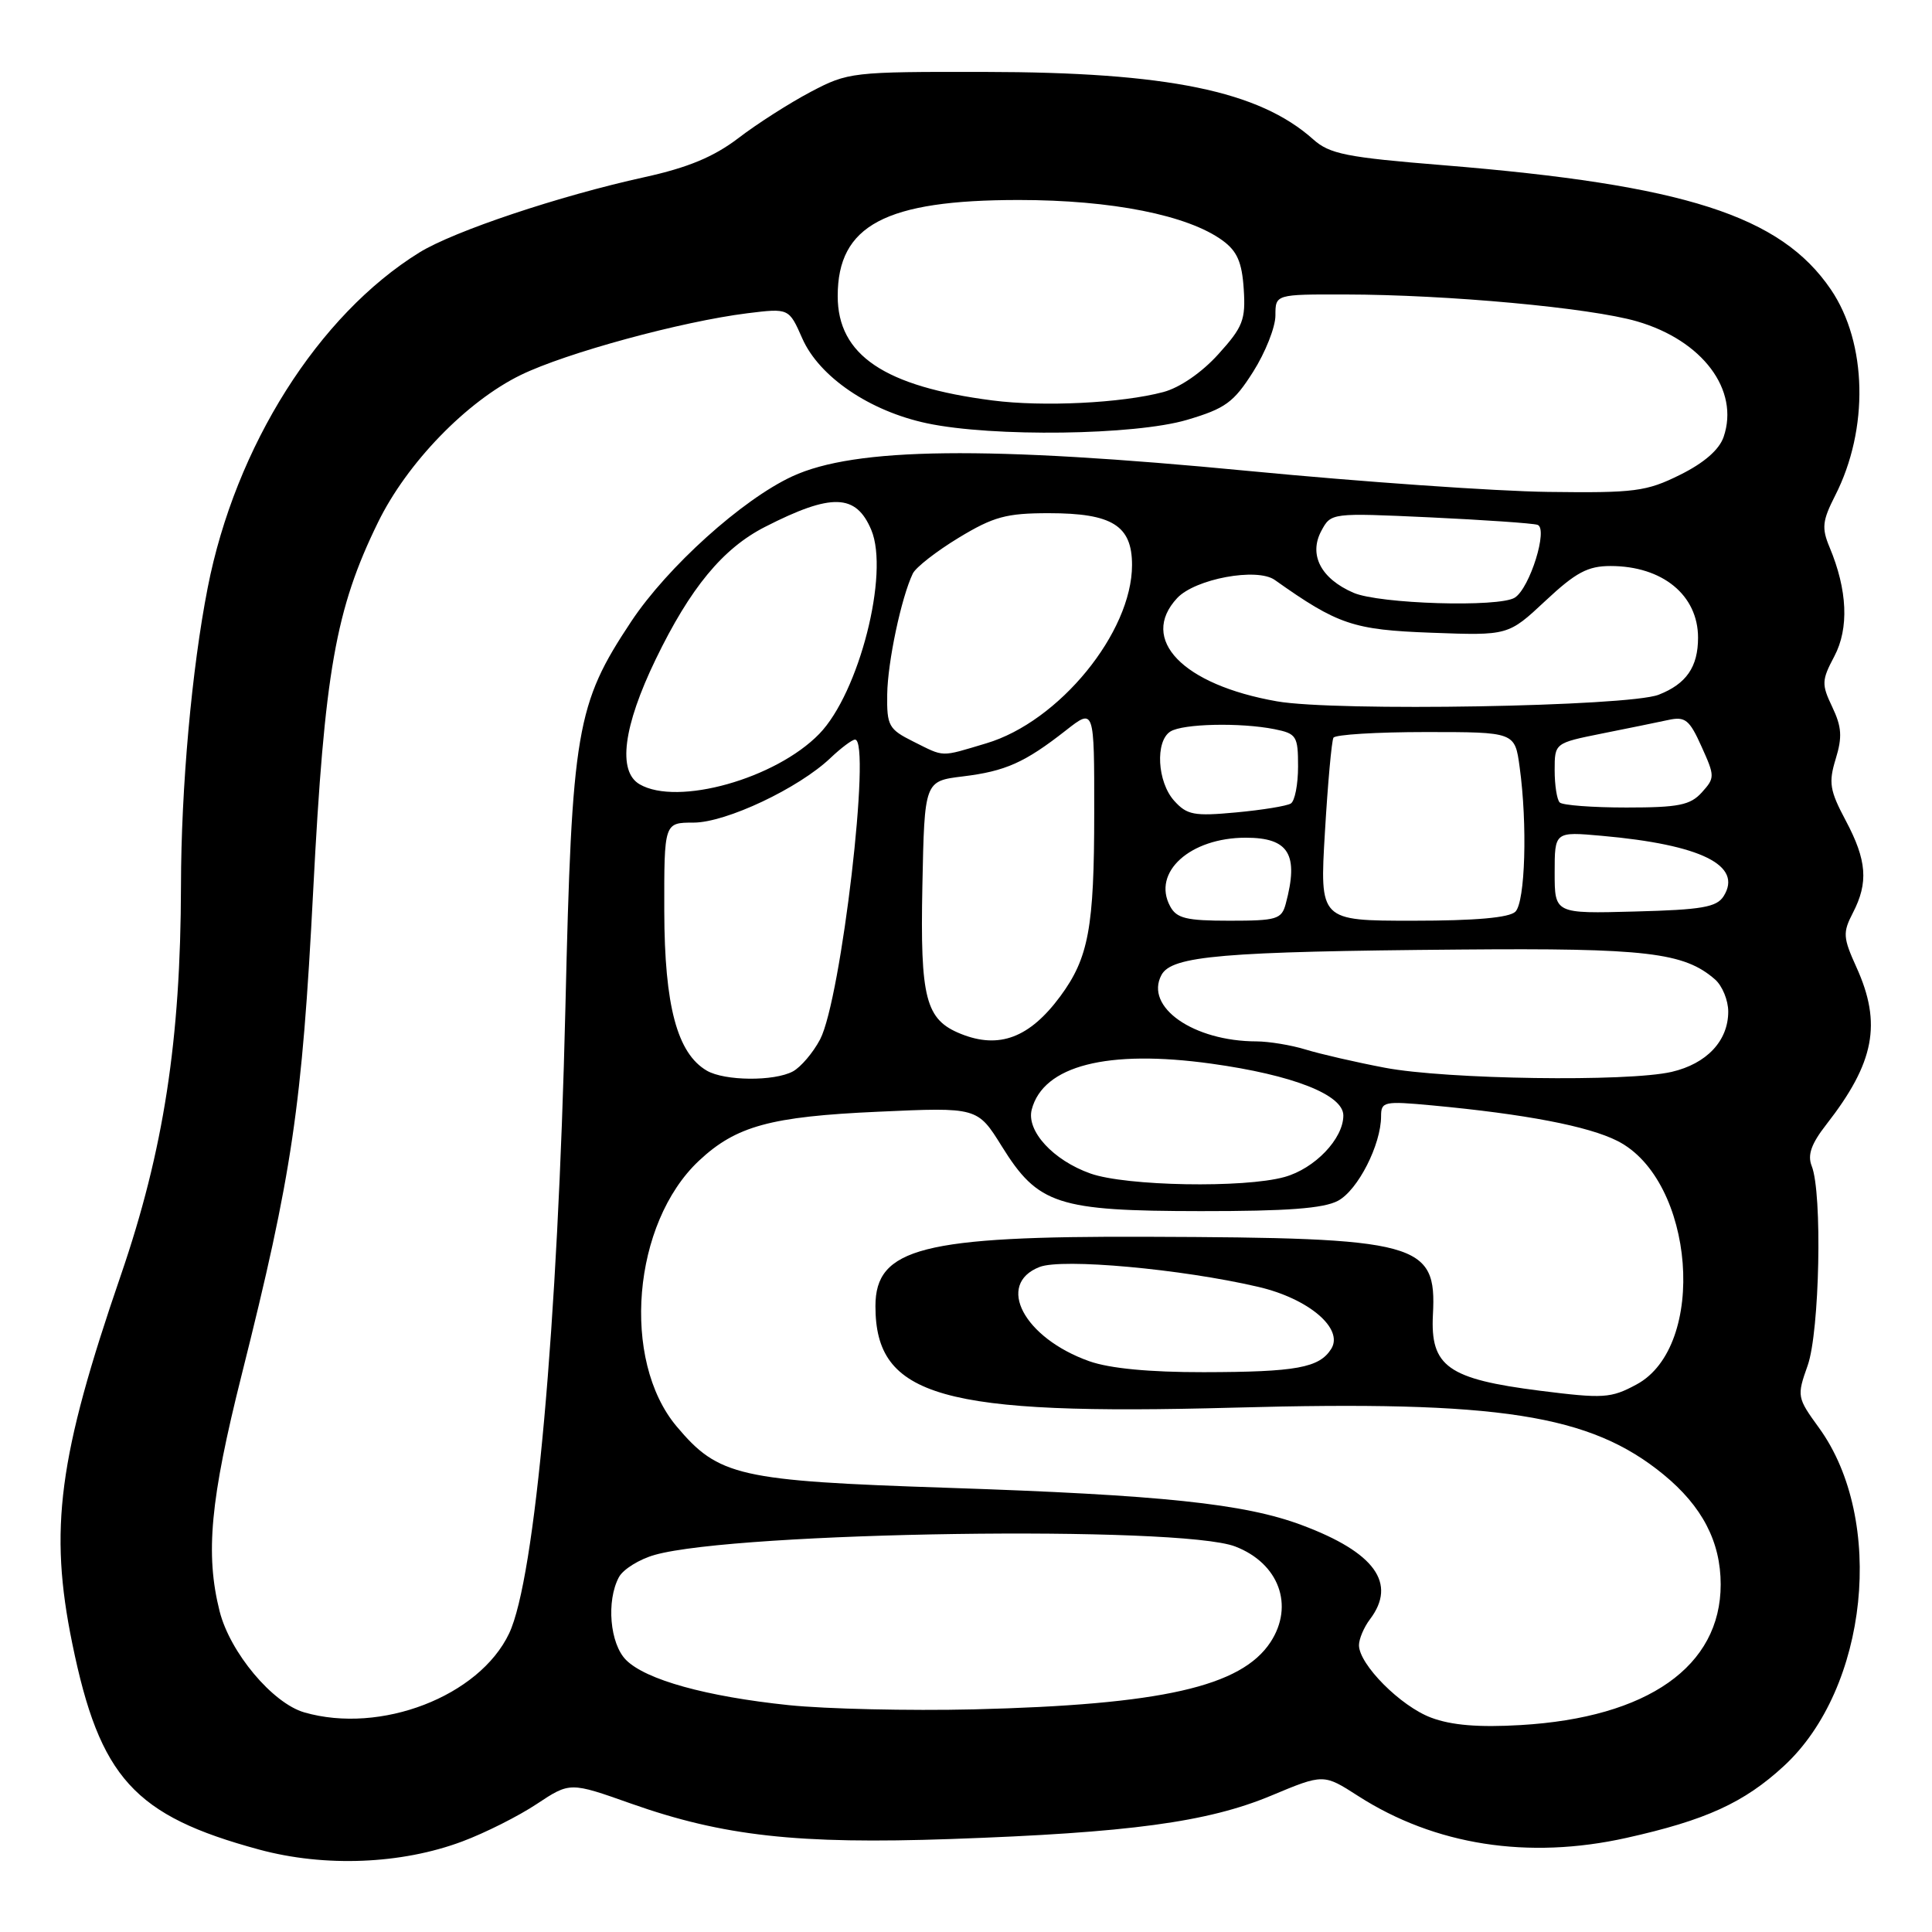 <?xml version="1.0" encoding="UTF-8" standalone="no"?>
<!DOCTYPE svg PUBLIC "-//W3C//DTD SVG 1.1//EN" "http://www.w3.org/Graphics/SVG/1.1/DTD/svg11.dtd" >
<svg xmlns="http://www.w3.org/2000/svg" xmlns:xlink="http://www.w3.org/1999/xlink" version="1.1" viewBox="0 0 256 256">
 <g >
 <path fill="currentColor"
d=" M 61.26 244.00 C 64.26 242.88 68.70 240.65 71.12 239.04 C 75.53 236.12 75.53 236.12 83.63 238.99 C 95.80 243.29 105.69 244.39 125.97 243.68 C 149.63 242.85 160.01 241.45 168.44 237.93 C 175.38 235.03 175.38 235.03 179.98 237.99 C 190.13 244.50 202.48 246.43 215.51 243.53 C 226.02 241.19 231.09 238.88 236.38 234.00 C 247.54 223.71 249.86 201.39 241.03 189.20 C 238.11 185.18 238.08 185.01 239.53 180.92 C 241.11 176.43 241.49 158.07 240.06 154.50 C 239.48 153.04 240.00 151.56 242.00 149.00 C 248.39 140.80 249.38 135.64 245.99 128.17 C 244.21 124.24 244.16 123.58 245.51 120.97 C 247.60 116.94 247.37 114.00 244.57 108.73 C 242.44 104.73 242.28 103.70 243.24 100.56 C 244.13 97.66 244.04 96.32 242.79 93.69 C 241.35 90.67 241.37 90.15 243.06 86.96 C 245.02 83.25 244.80 78.18 242.43 72.52 C 241.36 69.96 241.47 69.01 243.16 65.68 C 247.66 56.87 247.42 45.45 242.60 38.36 C 235.94 28.57 223.25 24.50 191.23 21.89 C 178.38 20.85 176.18 20.41 174.00 18.46 C 166.82 12.05 154.72 9.56 130.50 9.53 C 112.88 9.50 112.39 9.56 107.41 12.18 C 104.61 13.66 100.30 16.41 97.84 18.30 C 94.57 20.79 91.18 22.20 85.42 23.47 C 74.11 25.95 60.15 30.63 55.58 33.45 C 42.18 41.74 31.18 59.15 27.52 77.88 C 25.41 88.64 24.00 104.33 23.98 117.36 C 23.94 137.82 21.69 152.43 16.02 168.95 C 7.73 193.07 6.47 202.63 9.58 217.79 C 13.22 235.57 17.77 240.59 34.35 245.08 C 43.03 247.43 53.18 247.03 61.26 244.00 Z  M 189.64 227.60 C 185.59 226.09 180.09 220.56 180.07 218.00 C 180.07 217.18 180.72 215.63 181.53 214.56 C 185.13 209.80 182.17 205.70 172.51 202.09 C 164.91 199.24 153.95 198.09 125.50 197.14 C 97.88 196.22 95.22 195.62 89.66 189.01 C 82.28 180.23 83.80 162.07 92.62 153.80 C 97.53 149.20 102.10 147.95 116.34 147.31 C 129.52 146.71 129.52 146.71 132.75 151.90 C 137.55 159.62 140.11 160.46 159.09 160.48 C 170.52 160.49 175.38 160.13 177.29 159.11 C 179.93 157.70 183.00 151.67 183.00 147.90 C 183.00 145.96 183.40 145.88 189.75 146.47 C 202.09 147.62 210.46 149.22 214.32 151.18 C 224.57 156.37 226.28 178.40 216.83 183.46 C 213.45 185.28 212.47 185.34 204.06 184.28 C 191.85 182.73 189.51 181.07 189.87 174.19 C 190.38 164.63 188.08 164.00 151.98 163.88 C 122.25 163.77 116.00 165.37 116.00 173.07 C 116.00 185.11 124.74 187.58 163.50 186.52 C 198.71 185.55 210.70 187.42 220.42 195.38 C 225.55 199.59 228.00 204.29 228.00 209.95 C 228.00 220.80 218.34 227.59 201.50 228.58 C 195.95 228.91 192.32 228.61 189.64 227.60 Z  M 40.32 226.90 C 36.10 225.68 30.48 218.96 29.10 213.50 C 27.19 205.90 27.86 198.73 32.03 182.14 C 38.72 155.50 40.02 146.68 41.50 118.00 C 43.00 88.98 44.46 80.72 50.09 69.21 C 53.94 61.33 61.84 53.18 69.00 49.69 C 75.01 46.76 90.30 42.60 99.02 41.51 C 104.54 40.83 104.54 40.83 106.31 44.85 C 108.56 49.94 115.24 54.48 122.84 56.09 C 131.54 57.93 150.39 57.68 157.30 55.63 C 162.36 54.13 163.47 53.33 166.05 49.26 C 167.67 46.70 169.00 43.35 169.00 41.80 C 169.00 39.00 169.00 39.00 178.25 39.02 C 191.79 39.04 210.71 40.78 216.90 42.58 C 225.59 45.10 230.52 51.67 228.39 57.89 C 227.81 59.59 225.80 61.34 222.61 62.92 C 218.15 65.13 216.63 65.33 205.11 65.18 C 198.18 65.09 180.35 63.84 165.50 62.41 C 130.69 59.06 113.32 59.26 104.98 63.12 C 98.35 66.19 88.44 75.12 83.64 82.35 C 76.35 93.34 75.78 96.64 74.92 133.50 C 73.92 175.66 70.91 209.17 67.46 216.44 C 63.50 224.78 50.42 229.82 40.32 226.90 Z  M 104.51 225.94 C 93.58 224.80 85.58 222.58 82.96 219.96 C 80.81 217.81 80.32 212.13 82.01 208.98 C 82.57 207.94 84.71 206.61 86.76 206.03 C 97.71 202.95 156.39 202.10 163.68 204.92 C 169.47 207.15 171.52 212.74 168.35 217.59 C 164.48 223.49 153.90 225.89 129.00 226.50 C 120.47 226.70 109.46 226.45 104.51 225.94 Z  M 144.34 180.37 C 135.66 177.29 131.90 170.16 137.75 167.88 C 140.76 166.71 156.52 168.14 166.70 170.51 C 173.40 172.06 178.09 176.05 176.39 178.74 C 174.81 181.24 171.78 181.80 159.50 181.82 C 152.30 181.83 147.06 181.33 144.34 180.37 Z  M 144.50 155.50 C 139.55 153.75 135.97 149.85 136.71 147.02 C 138.23 141.20 146.73 139.03 160.50 140.94 C 171.32 142.44 178.00 145.06 178.00 147.81 C 178.00 150.89 174.21 154.85 170.20 155.96 C 164.85 157.45 149.21 157.17 144.50 155.50 Z  M 93.66 141.87 C 89.73 139.58 88.05 133.28 88.02 120.75 C 88.00 109.00 88.00 109.00 91.90 109.00 C 96.19 109.00 105.83 104.45 110.05 100.43 C 111.46 99.09 112.92 98.00 113.30 98.00 C 115.48 98.00 111.46 132.39 108.67 137.72 C 107.74 139.49 106.11 141.40 105.06 141.97 C 102.57 143.30 96.02 143.24 93.66 141.87 Z  M 183.50 141.48 C 179.65 140.75 174.93 139.66 173.01 139.07 C 171.09 138.48 168.16 138.00 166.51 137.99 C 158.13 137.98 151.63 133.43 153.90 129.19 C 155.26 126.65 161.98 126.08 193.50 125.82 C 218.13 125.61 223.15 126.20 227.25 129.78 C 228.21 130.62 229.00 132.54 229.00 134.04 C 229.00 137.92 226.15 140.95 221.50 142.03 C 215.66 143.38 191.63 143.03 183.50 141.48 Z  M 127.31 136.99 C 122.64 135.11 121.92 132.33 122.22 117.38 C 122.50 103.50 122.50 103.50 127.57 102.88 C 133.24 102.19 135.79 101.05 141.25 96.77 C 145.00 93.83 145.00 93.83 144.99 107.67 C 144.99 122.93 144.25 126.92 140.49 132.02 C 136.43 137.51 132.39 139.04 127.31 136.99 Z  M 155.04 120.07 C 152.63 115.58 157.70 111.00 165.07 111.00 C 170.79 111.00 172.12 113.21 170.37 119.75 C 169.82 121.81 169.18 122.00 162.92 122.00 C 157.17 122.00 155.90 121.69 155.04 120.07 Z  M 175.56 110.25 C 175.94 103.79 176.45 98.16 176.69 97.75 C 176.92 97.34 182.43 97.00 188.92 97.00 C 200.73 97.00 200.73 97.00 201.36 101.64 C 202.41 109.24 202.10 119.50 200.80 120.80 C 200.00 121.60 195.52 122.00 187.23 122.00 C 174.86 122.00 174.86 122.00 175.56 110.25 Z  M 206.00 115.63 C 206.00 110.19 206.00 110.19 212.25 110.75 C 225.41 111.92 230.96 114.67 228.39 118.75 C 227.47 120.21 225.50 120.55 216.64 120.78 C 206.00 121.07 206.00 121.07 206.00 115.63 Z  M 155.58 106.10 C 153.34 103.61 153.05 98.22 155.08 96.93 C 156.73 95.89 164.35 95.72 168.88 96.62 C 171.80 97.21 172.00 97.53 172.00 101.57 C 172.00 103.94 171.57 106.15 171.04 106.47 C 170.51 106.80 167.25 107.33 163.79 107.65 C 158.22 108.17 157.28 107.99 155.58 106.10 Z  M 206.67 106.33 C 206.30 105.97 206.00 104.04 206.00 102.06 C 206.00 98.46 206.00 98.46 212.25 97.20 C 215.69 96.52 219.65 95.70 221.06 95.40 C 223.30 94.91 223.86 95.36 225.46 98.92 C 227.24 102.86 227.24 103.07 225.50 105.00 C 223.97 106.69 222.42 107.00 215.51 107.00 C 211.01 107.00 207.03 106.70 206.67 106.33 Z  M 84.75 103.92 C 81.81 102.21 82.58 96.27 86.88 87.37 C 91.46 77.90 95.78 72.66 101.38 69.81 C 110.19 65.31 113.43 65.41 115.45 70.22 C 117.87 75.98 113.83 91.81 108.56 97.24 C 102.78 103.19 89.76 106.84 84.75 103.92 Z  M 121.00 98.25 C 117.76 96.63 117.50 96.17 117.56 92.00 C 117.62 87.71 119.42 79.20 120.95 76.00 C 121.35 75.17 124.09 73.04 127.04 71.25 C 131.65 68.46 133.34 68.00 138.98 68.00 C 147.37 68.00 150.00 69.64 150.00 74.86 C 150.00 83.80 140.33 95.64 130.67 98.50 C 124.51 100.34 125.22 100.35 121.00 98.25 Z  M 169.20 92.93 C 156.71 90.74 150.89 84.72 155.98 79.25 C 158.36 76.70 166.56 75.17 168.92 76.85 C 177.27 82.77 179.31 83.46 189.66 83.84 C 199.85 84.22 199.85 84.22 204.78 79.61 C 208.80 75.85 210.39 75.00 213.40 75.00 C 220.29 75.00 225.00 78.86 225.00 84.50 C 225.00 88.38 223.44 90.63 219.77 92.06 C 215.73 93.62 176.96 94.30 169.20 92.93 Z  M 179.33 78.54 C 175.02 76.67 173.39 73.51 175.08 70.35 C 176.37 67.95 176.38 67.95 189.43 68.55 C 196.62 68.89 203.05 69.33 203.72 69.54 C 205.18 69.99 202.72 77.92 200.72 79.19 C 198.65 80.51 182.74 80.03 179.33 78.54 Z  M 131.50 53.06 C 117.19 51.22 111.00 47.05 111.00 39.23 C 111.00 29.85 117.31 26.50 135.00 26.50 C 147.33 26.50 157.40 28.51 162.00 31.87 C 163.93 33.28 164.57 34.75 164.80 38.29 C 165.07 42.37 164.70 43.33 161.44 46.93 C 159.25 49.36 156.33 51.37 154.14 51.95 C 148.62 53.42 138.21 53.93 131.50 53.06 Z "/>
</g>
</svg>